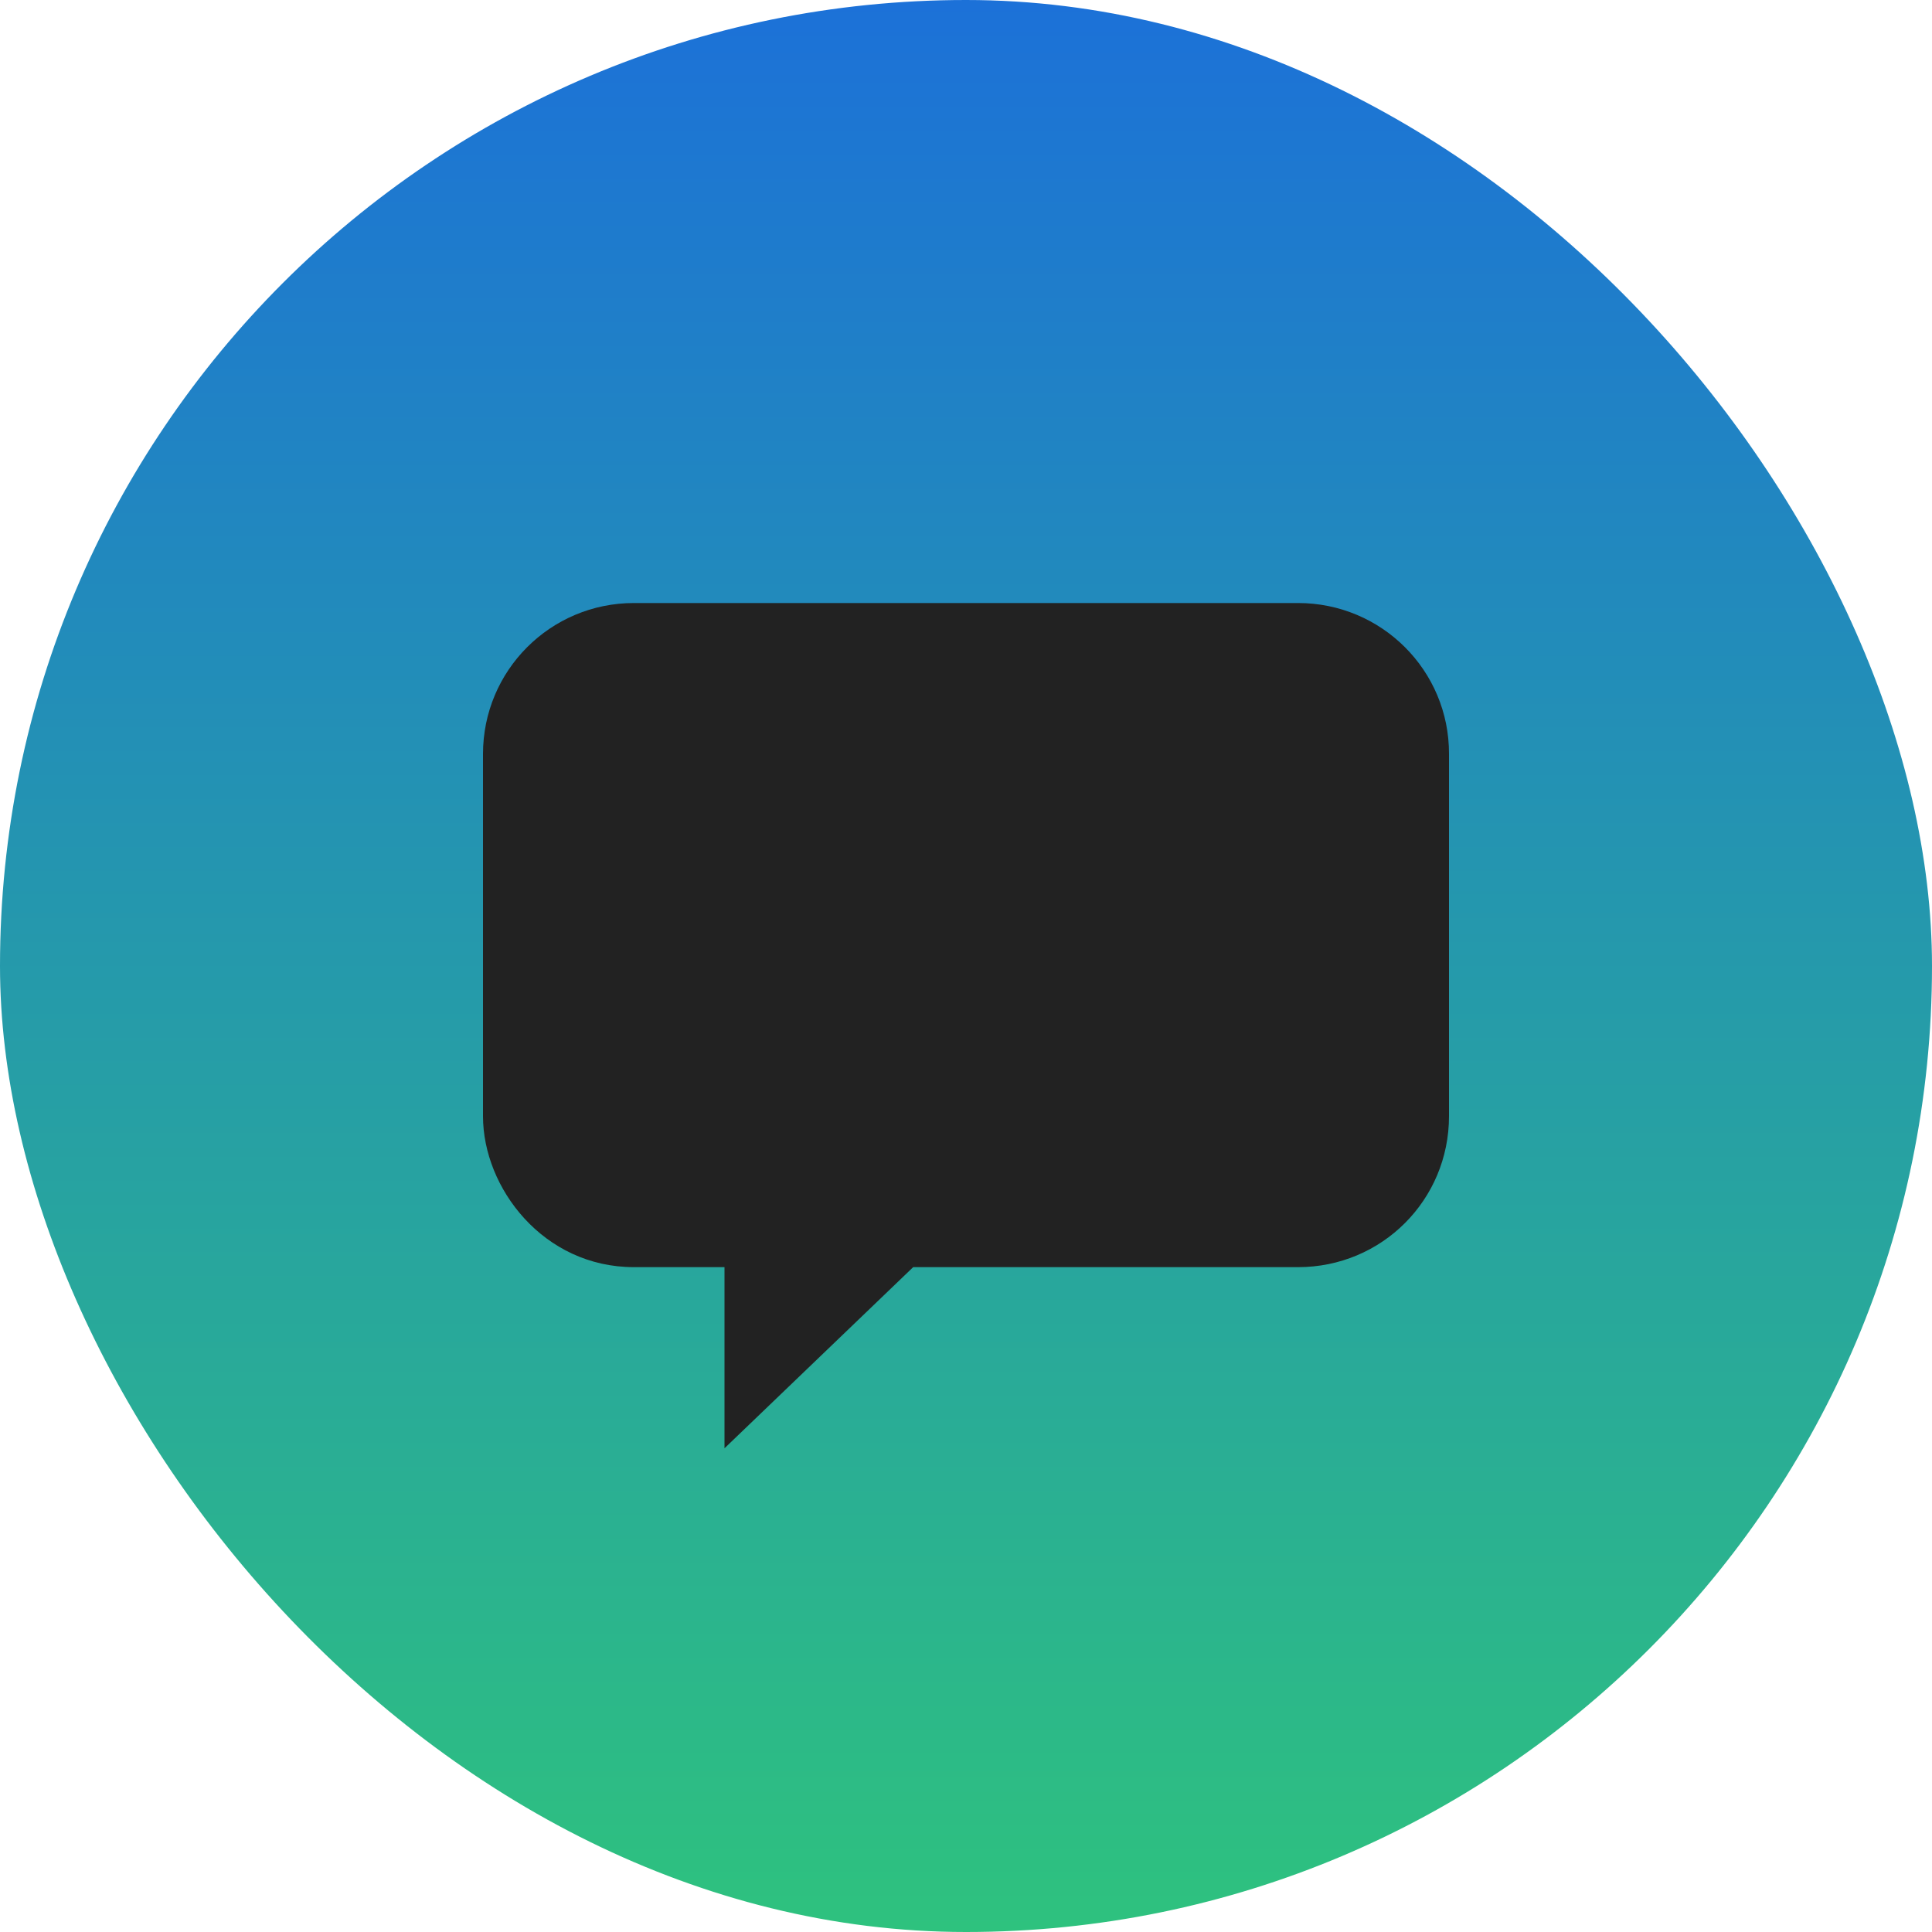 <?xml version="1.0" encoding="UTF-8" standalone="no"?>
<svg
   width="128"
   height="128"
   version="1.1"
   id="svg21"
   sodipodi:docname="logo.svg"
   inkscape:version="1.2.1 (9c6d41e410, 2022-07-14)"
   xmlns:inkscape="http://www.inkscape.org/namespaces/inkscape"
   xmlns:sodipodi="http://sodipodi.sourceforge.net/DTD/sodipodi-0.dtd"
   xmlns:xlink="http://www.w3.org/1999/xlink"
   xmlns="http://www.w3.org/2000/svg"
   xmlns:svg="http://www.w3.org/2000/svg">
  <sodipodi:namedview
     id="namedview23"
     pagecolor="#505050"
     bordercolor="#eeeeee"
     borderopacity="1"
     inkscape:showpageshadow="0"
     inkscape:pageopacity="0"
     inkscape:pagecheckerboard="0"
     inkscape:deskcolor="#505050"
     showgrid="false"
     inkscape:zoom="0.76367188"
     inkscape:cx="401.35038"
     inkscape:cy="366.64962"
     inkscape:window-width="1920"
     inkscape:window-height="1011"
     inkscape:window-x="0"
     inkscape:window-y="0"
     inkscape:window-maximized="1"
     inkscape:current-layer="svg21" />
  <defs
     id="defs15">
    <linearGradient
       id="Gradient"
       x1="0"
       x2="0"
       y1="0"
       y2="256"
       gradientUnits="userSpaceOnUse"
       gradientTransform="scale(0.5)">
      <stop
         offset="0%"
         style="stop-color:#1C71D8;stop-opacity:1"
         id="stop2" />
      <stop
         offset="100%"
         style="stop-color:#2EC27E;stop-opacity:1"
         id="stop4" />
    </linearGradient>
    <filter
       id="alpha-to-white"
       x="0"
       y="0"
       width="1"
       height="1">
      <feColorMatrix
         in="SourceGraphic"
         type="matrix"
         values="0 0 0 1 0                              0 0 0 1 0                              0 0 0 1 0                              0 0 0 1 0"
         id="feColorMatrix7" />
    </filter>
    <g
       id="child-svg">
      <svg
         height="16"
         viewBox="0 0 16 16"
         width="16"
         version="1.1"
         id="svg12">
        <path
           d="m 13.5,1.988 c 1.383,0 2.504,1.117 2.5,2.5 v 6 c 0,1.387 -1.113,2.5 -2.5,2.5 H 7.125 l -3.125,3 v -3 H 2.5 c -1.5,0 -2.5,-1.312 -2.5,-2.5 v -6 c 0,-1.383 1.117,-2.5 2.5,-2.5 z m 0,0"
           fill="#222222"
           id="path10" />
      </svg>
    </g>
  </defs>
  <rect
     width="128"
     height="128"
     fill="url(#Gradient)"
     ry="64"
     x="0"
     y="0"
     id="rect17"
     style="fill:url(#Gradient);stroke-width:0.5" />
  <use
     xlink:href="#child-svg"
     filter="url(#alpha-to-white)"
     transform="matrix(4,0,0,4,32,32)"
     id="use19" />
</svg>
